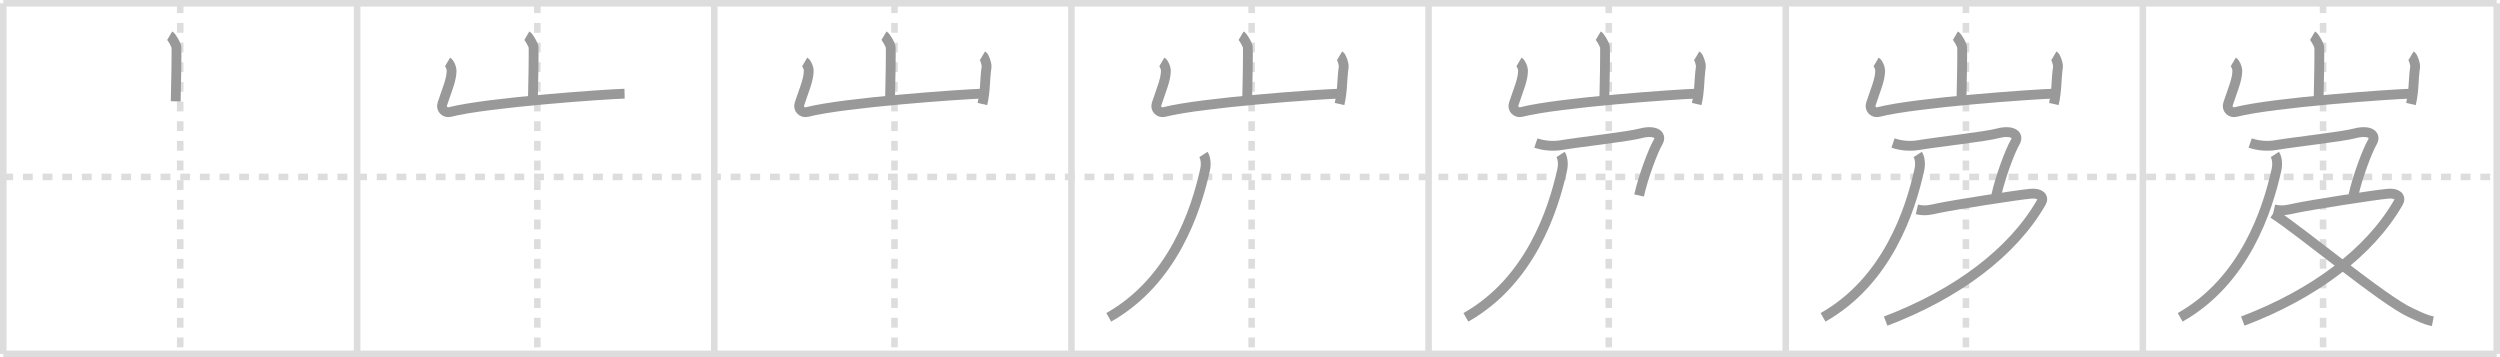 <svg width="763px" height="109px" viewBox="0 0 763 109" xmlns="http://www.w3.org/2000/svg" xmlns:xlink="http://www.w3.org/1999/xlink" xml:space="preserve" version="1.1" baseProfile="full">
<line x1="1" y1="1" x2="762" y2="1" style="stroke:#ddd;stroke-width:2"></line>
<line x1="1" y1="1" x2="1" y2="108" style="stroke:#ddd;stroke-width:2"></line>
<line x1="1" y1="108" x2="762" y2="108" style="stroke:#ddd;stroke-width:2"></line>
<line x1="762" y1="1" x2="762" y2="108" style="stroke:#ddd;stroke-width:2"></line>
<line x1="109" y1="1" x2="109" y2="108" style="stroke:#ddd;stroke-width:2"></line>
<line x1="218" y1="1" x2="218" y2="108" style="stroke:#ddd;stroke-width:2"></line>
<line x1="327" y1="1" x2="327" y2="108" style="stroke:#ddd;stroke-width:2"></line>
<line x1="436" y1="1" x2="436" y2="108" style="stroke:#ddd;stroke-width:2"></line>
<line x1="545" y1="1" x2="545" y2="108" style="stroke:#ddd;stroke-width:2"></line>
<line x1="654" y1="1" x2="654" y2="108" style="stroke:#ddd;stroke-width:2"></line>
<line x1="1" y1="54" x2="762" y2="54" style="stroke:#ddd;stroke-width:2;stroke-dasharray:3 3"></line>
<line x1="55" y1="1" x2="55" y2="108" style="stroke:#ddd;stroke-width:2;stroke-dasharray:3 3"></line>
<line x1="164" y1="1" x2="164" y2="108" style="stroke:#ddd;stroke-width:2;stroke-dasharray:3 3"></line>
<line x1="273" y1="1" x2="273" y2="108" style="stroke:#ddd;stroke-width:2;stroke-dasharray:3 3"></line>
<line x1="382" y1="1" x2="382" y2="108" style="stroke:#ddd;stroke-width:2;stroke-dasharray:3 3"></line>
<line x1="491" y1="1" x2="491" y2="108" style="stroke:#ddd;stroke-width:2;stroke-dasharray:3 3"></line>
<line x1="600" y1="1" x2="600" y2="108" style="stroke:#ddd;stroke-width:2;stroke-dasharray:3 3"></line>
<line x1="709" y1="1" x2="709" y2="108" style="stroke:#ddd;stroke-width:2;stroke-dasharray:3 3"></line>
<path d="M51.8,10.88c0.61,0.36,1.91,2.71,2.03,3.43c0.12,0.72-0.08,12.1-0.2,16.62" style="fill:none;stroke:#999;stroke-width:3"></path>

<path d="M160.8,10.88c0.61,0.36,1.91,2.71,2.03,3.43c0.12,0.72-0.08,12.1-0.2,16.62" style="fill:none;stroke:#999;stroke-width:3"></path>
<path d="M136.61,18.88c0.61,0.36,1.22,1.89,1.22,2.63c0,2.83-1.42,5.92-2.83,10.2c-0.52,1.58,0.91,2.84,2.3,2.48c11.44-2.94,47.84-5.46,53.32-5.6" style="fill:none;stroke:#999;stroke-width:3"></path>

<path d="M269.8,10.88c0.61,0.36,1.91,2.71,2.03,3.43c0.12,0.72-0.08,12.1-0.2,16.62" style="fill:none;stroke:#999;stroke-width:3"></path>
<path d="M245.61,18.88c0.61,0.36,1.22,1.89,1.22,2.63c0,2.83-1.42,5.92-2.83,10.2c-0.52,1.58,0.91,2.84,2.3,2.48c11.44-2.94,47.84-5.46,53.32-5.6" style="fill:none;stroke:#999;stroke-width:3"></path>
<path d="M299.88,16.97c0.61,0.36,1.32,2.71,1.22,3.43c-0.61,4.44-0.29,7.03-1.27,11.35" style="fill:none;stroke:#999;stroke-width:3"></path>

<path d="M378.8,10.88c0.61,0.36,1.91,2.71,2.03,3.43c0.12,0.72-0.08,12.1-0.2,16.62" style="fill:none;stroke:#999;stroke-width:3"></path>
<path d="M354.61,18.88c0.61,0.36,1.22,1.89,1.22,2.63c0,2.83-1.42,5.92-2.83,10.2c-0.52,1.58,0.91,2.84,2.3,2.48c11.44-2.94,47.84-5.46,53.32-5.6" style="fill:none;stroke:#999;stroke-width:3"></path>
<path d="M408.88,16.97c0.61,0.36,1.32,2.71,1.22,3.43c-0.61,4.44-0.29,7.03-1.27,11.35" style="fill:none;stroke:#999;stroke-width:3"></path>
<path d="M367.29,47.14c0.71,1.11,0.87,3.03,0.49,4.7C365.03,64.25,358.0,85.75,338.39,96.85" style="fill:none;stroke:#999;stroke-width:3"></path>

<path d="M487.8,10.88c0.61,0.36,1.91,2.71,2.03,3.43c0.12,0.72-0.08,12.1-0.2,16.62" style="fill:none;stroke:#999;stroke-width:3"></path>
<path d="M463.61,18.88c0.61,0.36,1.22,1.89,1.22,2.63c0,2.83-1.42,5.92-2.83,10.2c-0.52,1.58,0.91,2.84,2.3,2.48c11.44-2.94,47.84-5.46,53.32-5.6" style="fill:none;stroke:#999;stroke-width:3"></path>
<path d="M517.88,16.97c0.61,0.36,1.32,2.71,1.22,3.43c-0.61,4.44-0.29,7.03-1.27,11.35" style="fill:none;stroke:#999;stroke-width:3"></path>
<path d="M476.29,47.14c0.71,1.11,0.87,3.03,0.49,4.7C474.03,64.25,467.0,85.75,447.39,96.85" style="fill:none;stroke:#999;stroke-width:3"></path>
<path d="M468.75,43.65c2.5,0.85,5.2,1.06,7.75,0.64c6.25-1.04,20.25-2.54,24.25-3.6S507.5,40.9,506.0,43.45S501.5,54,500.25,59.66" style="fill:none;stroke:#999;stroke-width:3"></path>

<path d="M596.8,10.88c0.61,0.36,1.91,2.71,2.03,3.43c0.12,0.72-0.08,12.1-0.2,16.62" style="fill:none;stroke:#999;stroke-width:3"></path>
<path d="M572.61,18.88c0.61,0.36,1.22,1.89,1.22,2.63c0,2.83-1.42,5.92-2.83,10.2c-0.52,1.58,0.91,2.84,2.3,2.48c11.44-2.94,47.84-5.46,53.32-5.6" style="fill:none;stroke:#999;stroke-width:3"></path>
<path d="M626.88,16.97c0.61,0.36,1.32,2.71,1.22,3.43c-0.61,4.44-0.29,7.03-1.27,11.35" style="fill:none;stroke:#999;stroke-width:3"></path>
<path d="M585.29,47.14c0.71,1.11,0.87,3.03,0.49,4.7C583.03,64.25,576.0,85.75,556.39,96.85" style="fill:none;stroke:#999;stroke-width:3"></path>
<path d="M577.75,43.65c2.5,0.85,5.2,1.06,7.75,0.64c6.25-1.04,20.25-2.54,24.25-3.6S616.5,40.9,615.0,43.45S610.5,54,609.25,59.66" style="fill:none;stroke:#999;stroke-width:3"></path>
<path d="M585.04,63.91c2.6,0.58,4.03,0.16,6.63-0.4c4.51-0.96,23.89-4,28.13-4.39c2.89-0.26,4.13,1.06,3.18,2.7C614.25,77,597.25,89.75,575.5,98" style="fill:none;stroke:#999;stroke-width:3"></path>

<path d="M705.8,10.88c0.61,0.36,1.91,2.71,2.03,3.43c0.12,0.72-0.08,12.1-0.2,16.62" style="fill:none;stroke:#999;stroke-width:3"></path>
<path d="M681.61,18.88c0.61,0.36,1.22,1.89,1.22,2.63c0,2.83-1.42,5.92-2.83,10.2c-0.52,1.58,0.91,2.84,2.3,2.48c11.44-2.94,47.84-5.46,53.32-5.6" style="fill:none;stroke:#999;stroke-width:3"></path>
<path d="M735.88,16.97c0.61,0.36,1.32,2.71,1.22,3.43c-0.61,4.44-0.29,7.03-1.27,11.35" style="fill:none;stroke:#999;stroke-width:3"></path>
<path d="M694.29,47.14c0.71,1.11,0.87,3.03,0.49,4.7C692.03,64.25,685.0,85.75,665.39,96.85" style="fill:none;stroke:#999;stroke-width:3"></path>
<path d="M686.75,43.65c2.5,0.85,5.2,1.06,7.75,0.64c6.25-1.04,20.25-2.54,24.25-3.6S725.5,40.9,724.0,43.45S719.5,54,718.25,59.66" style="fill:none;stroke:#999;stroke-width:3"></path>
<path d="M694.04,63.91c2.6,0.58,4.03,0.16,6.63-0.4c4.51-0.96,23.89-4,28.13-4.39c2.89-0.26,4.13,1.06,3.18,2.7C723.25,77,706.25,89.75,684.5,98" style="fill:none;stroke:#999;stroke-width:3"></path>
<path d="M693.75,65.17c8.27,5.26,33.68,26.51,42.01,30.27c2.67,1.2,4.38,2.16,6.74,2.6" style="fill:none;stroke:#999;stroke-width:3"></path>

</svg>